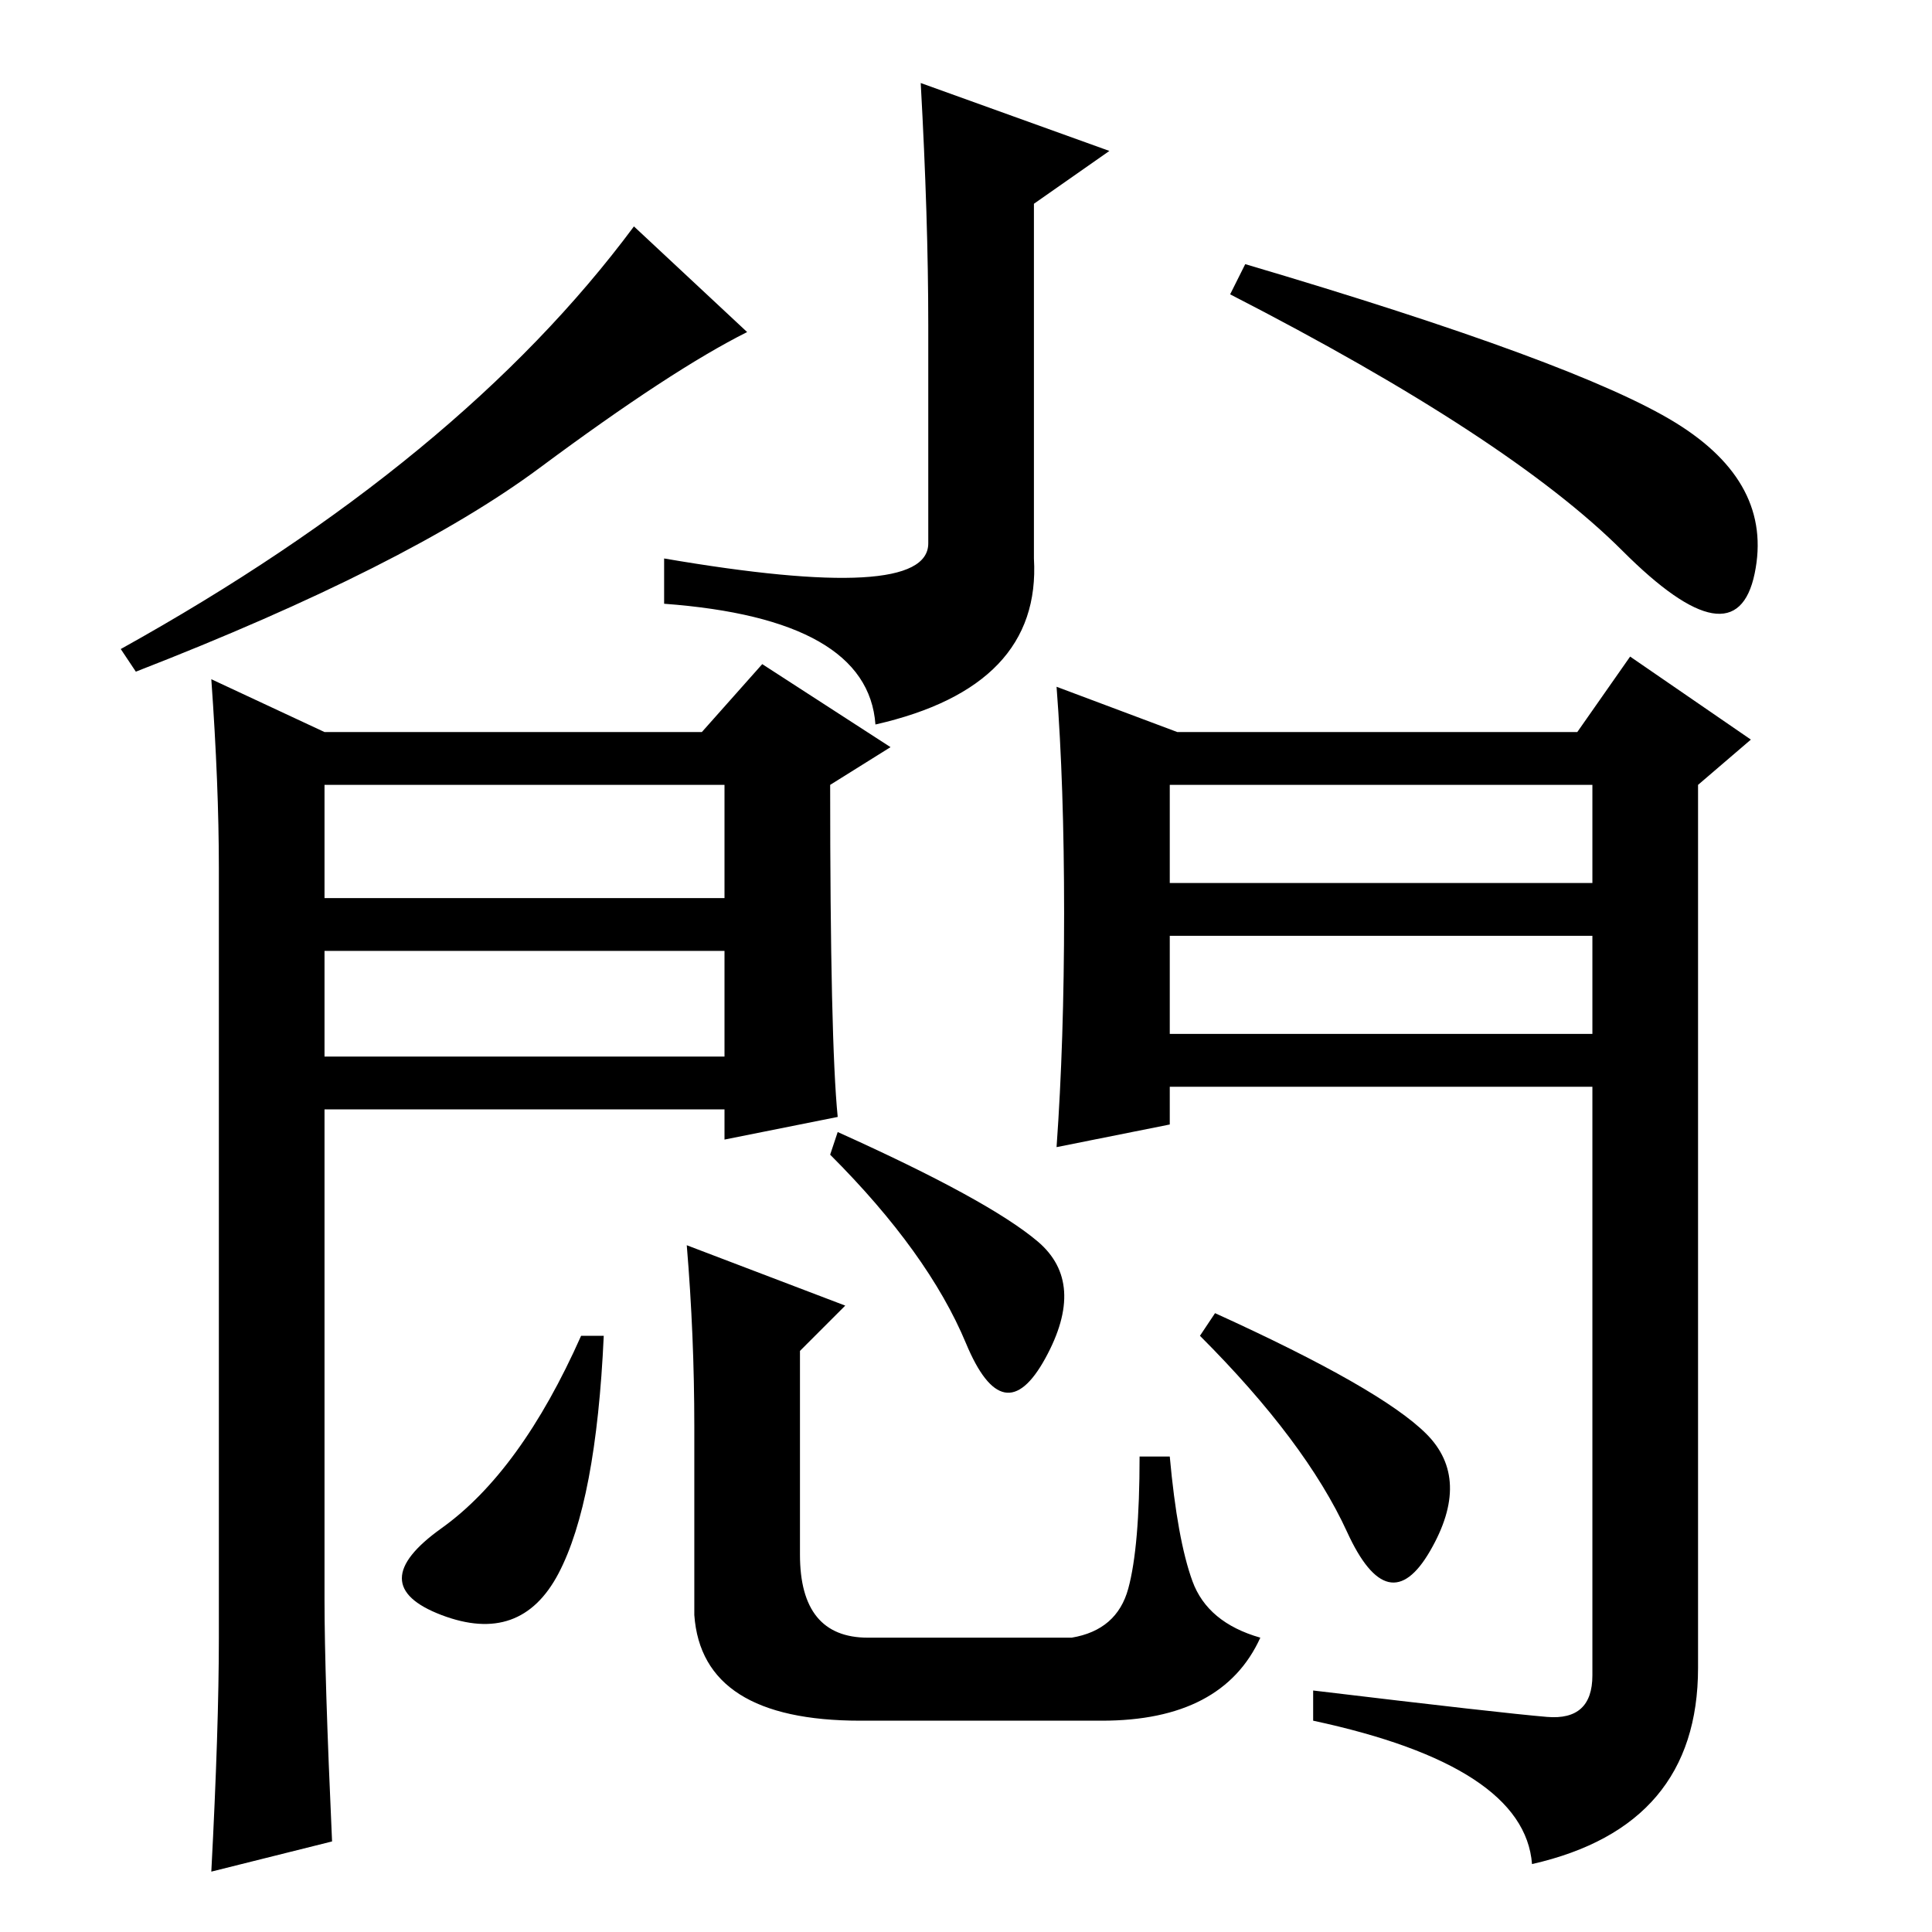 <?xml version="1.0" standalone="no"?>
<!DOCTYPE svg PUBLIC "-//W3C//DTD SVG 1.1//EN" "http://www.w3.org/Graphics/SVG/1.1/DTD/svg11.dtd" >
<svg xmlns="http://www.w3.org/2000/svg" xmlns:xlink="http://www.w3.org/1999/xlink" version="1.1" viewBox="0 -36 256 256">
  <g transform="matrix(1 0 0 -1 0 220)">
   <path fill="currentColor"
d="M147 236l-10 -7v-47q1 -17 -21 -22q-1 14 -28 16v6q35 -6 35 2v29q0 14 -1 32zM84 226l15 -14q-10 -5 -27.5 -18t-53.5 -27l-2 3q45 25 68 56zM165 221q44 -13 57 -21t10.5 -20t-17.5 3t-52 34zM141 135q0 17 -1 30l16 -6h53l7 10l16 -11l-7 -6v-117q0 -21 -22 -26
q-1 13 -29 19v4q25 -3 31 -3.5t6 5.5v78h-56v-5l-15 -3q1 14 1 31zM155 152v-13h56v13h-56zM211 132h-56v-13h56v13zM101 168l17 -11l-8 -5q0 -34 1 -44l-15 -3v4h-53v-65q0 -10 1 -32l-16 -4q1 19 1 31v102q0 11 -1 25l15 -7h50zM43 152v-15h53v15h-53zM96 130h-53v-14h53
v14zM74 47.5q-5 -9.5 -15.5 -5.5t0 11.5t18.5 25.5h3q-1 -22 -6 -31.5zM189 66q6 -6 0.5 -15.5t-11 2.5t-19.5 26l2 3q22 -10 28 -16zM91 91l21 -8l-6 -6v-27q0 -11 9 -11h27q6 1 7.5 6.5t1.5 17.5h4q1 -11 3 -16.5t9 -7.5q-5 -11 -21 -11h-32q-21 0 -22 14v25q0 12 -1 24z
M137.5 91.5q6.5 -5.5 1 -15.5t-10.5 2t-18 25l1 3q20 -9 26.5 -14.5z" />
  </g>

</svg>

